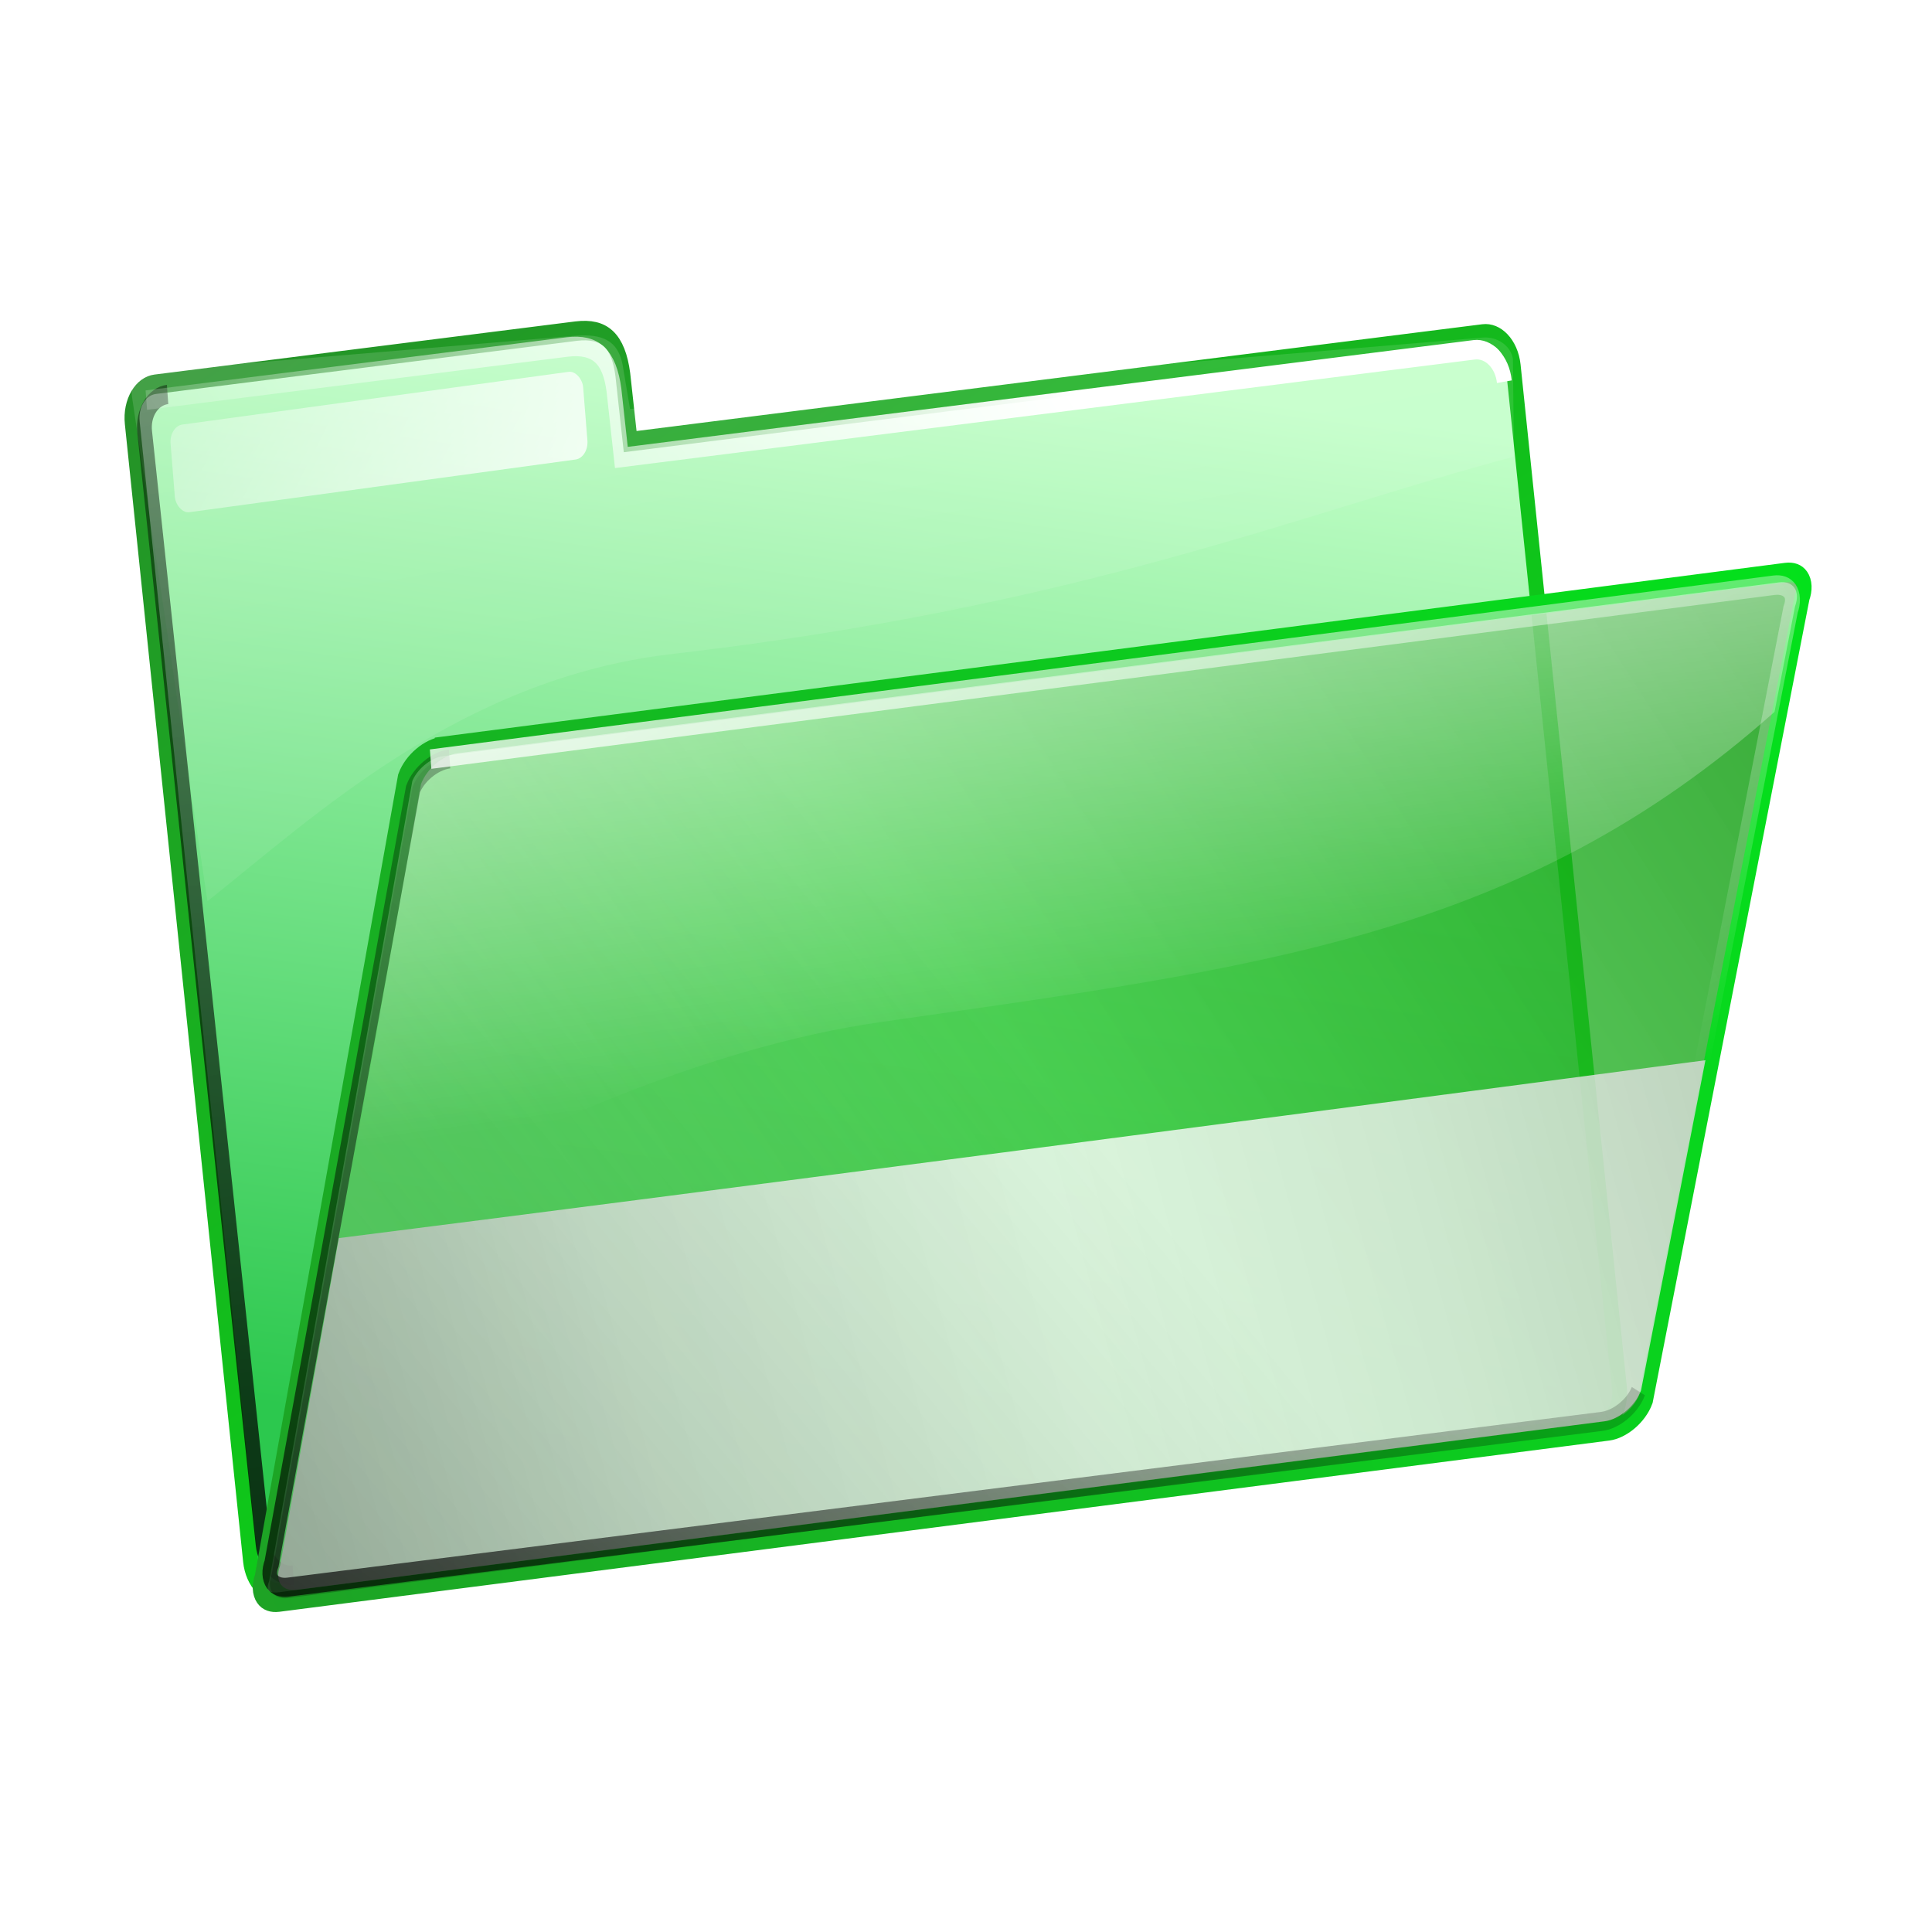<?xml version="1.0" encoding="UTF-8" standalone="no"?>
<!-- Created with Inkscape (http://www.inkscape.org/) -->

<svg
   xmlns:dc="http://purl.org/dc/elements/1.1/"
   xmlns:cc="http://creativecommons.org/ns#"
   xmlns:rdf="http://www.w3.org/1999/02/22-rdf-syntax-ns#"
   xmlns:svg="http://www.w3.org/2000/svg"
   xmlns="http://www.w3.org/2000/svg"
   xmlns:xlink="http://www.w3.org/1999/xlink"
   xmlns:sodipodi="http://sodipodi.sourceforge.net/DTD/sodipodi-0.dtd"
   xmlns:inkscape="http://www.inkscape.org/namespaces/inkscape"
   width="600"
   height="600"
   id="svg13507"
   version="1.1"
   inkscape:version="0.48.2 r9819">
  <defs
     id="defs13509">
    <linearGradient
       id="linearGradient11478">
      <stop
         id="stop11480"
         style="stop-color:#c82cbd;stop-opacity:1"
         offset="0" />
      <stop
         id="stop11482"
         style="stop-color:#ffc2fa;stop-opacity:1"
         offset="1" />
    </linearGradient>
    <linearGradient
       id="linearGradient11472">
      <stop
         id="stop11474"
         style="stop-color:#8a2884;stop-opacity:1"
         offset="0" />
      <stop
         id="stop11476"
         style="stop-color:#e900df;stop-opacity:1"
         offset="1" />
    </linearGradient>
    <linearGradient
       id="linearGradient3445">
      <stop
         id="stop3447"
         style="stop-color:#ffffff;stop-opacity:1"
         offset="0" />
      <stop
         id="stop3449"
         style="stop-color:#ffffff;stop-opacity:0"
         offset="1" />
    </linearGradient>
    <linearGradient
       id="linearGradient3368">
      <stop
         id="stop3370"
         style="stop-color:#000000;stop-opacity:1"
         offset="0" />
      <stop
         id="stop3372"
         style="stop-color:#000000;stop-opacity:0"
         offset="1" />
    </linearGradient>
    <filter
       color-interpolation-filters="sRGB"
       height="1.042"
       y="-0.021"
       width="1.238"
       x="-0.119"
       id="filter3384">
      <feGaussianBlur
         id="feGaussianBlur3386"
         stdDeviation="0.816"
         inkscape:collect="always" />
    </filter>
    <linearGradient
       id="linearGradient3354">
      <stop
         id="stop3356"
         style="stop-color:#ffffff;stop-opacity:1"
         offset="0" />
      <stop
         id="stop3358"
         style="stop-color:#ffffff;stop-opacity:0"
         offset="1" />
    </linearGradient>
    <filter
       color-interpolation-filters="sRGB"
       height="1.354"
       y="-0.177"
       width="1.026"
       x="-0.013"
       id="filter3342">
      <feGaussianBlur
         id="feGaussianBlur3344"
         stdDeviation="0.74"
         inkscape:collect="always" />
    </filter>
    <linearGradient
       id="linearGradient3548">
      <stop
         id="stop3550"
         style="stop-color:#ffffff;stop-opacity:1"
         offset="0" />
      <stop
         id="stop3552"
         style="stop-color:#ffffff;stop-opacity:0"
         offset="1" />
    </linearGradient>
    <linearGradient
       id="linearGradient11484">
      <stop
         id="stop11486"
         style="stop-color:#930085;stop-opacity:0.8"
         offset="0" />
      <stop
         id="stop11488"
         style="stop-color:#ff7df9;stop-opacity:0.718"
         offset="1" />
    </linearGradient>
    <linearGradient
       id="linearGradient11490">
      <stop
         id="stop11492"
         style="stop-color:#8a2883;stop-opacity:1"
         offset="0" />
      <stop
         id="stop11494"
         style="stop-color:#e900de;stop-opacity:1"
         offset="1" />
    </linearGradient>
    <linearGradient
       id="linearGradient3468">
      <stop
         id="stop3470"
         style="stop-color:#d8d8d8;stop-opacity:1"
         offset="0" />
      <stop
         id="stop3476"
         style="stop-color:#f0f0f0;stop-opacity:1"
         offset="0.225" />
      <stop
         id="stop3478"
         style="stop-color:#ffffff;stop-opacity:1"
         offset="0.468" />
      <stop
         id="stop3480"
         style="stop-color:#f3f3f3;stop-opacity:1"
         offset="0.763" />
      <stop
         id="stop3472"
         style="stop-color:#d6d6d6;stop-opacity:1"
         offset="1" />
    </linearGradient>
    <linearGradient
       id="linearGradient3413">
      <stop
         id="stop3415"
         style="stop-color:#000000;stop-opacity:1"
         offset="0" />
      <stop
         id="stop3417"
         style="stop-color:#000000;stop-opacity:0"
         offset="1" />
    </linearGradient>
    <linearGradient
       id="linearGradient3428">
      <stop
         id="stop3430"
         style="stop-color:#ffffff;stop-opacity:1"
         offset="0" />
      <stop
         id="stop3432"
         style="stop-color:#ffffff;stop-opacity:0"
         offset="1" />
    </linearGradient>
    <linearGradient
       id="linearGradient3488">
      <stop
         id="stop3490"
         style="stop-color:#000000;stop-opacity:1"
         offset="0" />
      <stop
         id="stop3492"
         style="stop-color:#000000;stop-opacity:0"
         offset="1" />
    </linearGradient>
    <filter
       color-interpolation-filters="sRGB"
       id="filter3500">
      <feGaussianBlur
         id="feGaussianBlur3502"
         stdDeviation="1.021"
         inkscape:collect="always" />
    </filter>
    <linearGradient
       id="linearGradient3534">
      <stop
         id="stop3536"
         style="stop-color:#ffffff;stop-opacity:1"
         offset="0" />
      <stop
         id="stop3538"
         style="stop-color:#ffffff;stop-opacity:0"
         offset="1" />
    </linearGradient>
    <filter
       color-interpolation-filters="sRGB"
       id="filter3530">
      <feGaussianBlur
         id="feGaussianBlur3532"
         stdDeviation="1.017"
         inkscape:collect="always" />
    </filter>
    <linearGradient
       x1="218.059"
       y1="352.406"
       x2="274.425"
       y2="77.316"
       id="linearGradient12765"
       xlink:href="#linearGradient2395"
       gradientUnits="userSpaceOnUse"
       gradientTransform="matrix(0.306,-0.03,0.042,0.311,-530.129,-128.337)" />
    <linearGradient
       id="linearGradient2395">
      <stop
         id="stop2397"
         style="stop-color:#5599ff;stop-opacity:1"
         offset="0" />
      <stop
         id="stop2399"
         style="stop-color:#c2dbff;stop-opacity:1"
         offset="1" />
    </linearGradient>
    <linearGradient
       x1="46.211"
       y1="40.434"
       x2="115.257"
       y2="167.014"
       id="linearGradient12767"
       xlink:href="#linearGradient3314"
       gradientUnits="userSpaceOnUse"
       gradientTransform="translate(-549.102,-163.201)" />
    <linearGradient
       id="linearGradient3314">
      <stop
         id="stop3316"
         style="stop-color:#283f8a;stop-opacity:1"
         offset="0" />
      <stop
         id="stop3318"
         style="stop-color:#0089e9;stop-opacity:1"
         offset="1" />
    </linearGradient>
    <linearGradient
       x1="79.246"
       y1="-126.403"
       x2="140.073"
       y2="166.59"
       id="linearGradient12769"
       xlink:href="#linearGradient3445-7"
       gradientUnits="userSpaceOnUse"
       gradientTransform="matrix(1,0,0,0.663,-549.102,-146.131)" />
    <linearGradient
       id="linearGradient3445-7">
      <stop
         id="stop3447-8"
         style="stop-color:#ffffff;stop-opacity:1"
         offset="0" />
      <stop
         id="stop3449-3"
         style="stop-color:#ffffff;stop-opacity:0"
         offset="1" />
    </linearGradient>
    <linearGradient
       x1="-52.615"
       y1="111.334"
       x2="-89.169"
       y2="-160.227"
       id="linearGradient12771"
       xlink:href="#linearGradient3368-3"
       gradientUnits="userSpaceOnUse"
       gradientTransform="matrix(1.001,0,0,0.977,-428.227,-61.49)" />
    <linearGradient
       id="linearGradient3368-3">
      <stop
         id="stop3370-1"
         style="stop-color:#000000;stop-opacity:1"
         offset="0" />
      <stop
         id="stop3372-0"
         style="stop-color:#000000;stop-opacity:0"
         offset="1" />
    </linearGradient>
    <filter
       color-interpolation-filters="sRGB"
       height="1.042"
       y="-0.021"
       width="1.238"
       x="-0.119"
       id="filter3384-8">
      <feGaussianBlur
         id="feGaussianBlur3386-9"
         stdDeviation="0.816"
         inkscape:collect="always" />
    </filter>
    <linearGradient
       x1="122.183"
       y1="38.275"
       x2="50.208"
       y2="94.39"
       id="linearGradient12773"
       xlink:href="#linearGradient3354-2"
       gradientUnits="userSpaceOnUse"
       gradientTransform="translate(-549.102,-163.201)" />
    <linearGradient
       id="linearGradient3354-2">
      <stop
         id="stop3356-9"
         style="stop-color:#ffffff;stop-opacity:1"
         offset="0" />
      <stop
         id="stop3358-9"
         style="stop-color:#ffffff;stop-opacity:0"
         offset="1" />
    </linearGradient>
    <filter
       color-interpolation-filters="sRGB"
       height="1.354"
       y="-0.177"
       width="1.026"
       x="-0.013"
       id="filter3342-3">
      <feGaussianBlur
         id="feGaussianBlur3344-9"
         stdDeviation="0.74"
         inkscape:collect="always" />
    </filter>
    <linearGradient
       x1="78.742"
       y1="77.996"
       x2="26.839"
       y2="35.083"
       id="linearGradient12775"
       xlink:href="#linearGradient3548-5"
       gradientUnits="userSpaceOnUse"
       gradientTransform="translate(-529.082,-219.589)" />
    <linearGradient
       id="linearGradient3548-5">
      <stop
         id="stop3550-3"
         style="stop-color:#ffffff;stop-opacity:1"
         offset="0" />
      <stop
         id="stop3552-2"
         style="stop-color:#ffffff;stop-opacity:0"
         offset="1" />
    </linearGradient>
    <linearGradient
       x1="664.32"
       y1="393.513"
       x2="255.137"
       y2="778.665"
       id="linearGradient12777"
       xlink:href="#linearGradient2407"
       gradientUnits="userSpaceOnUse"
       gradientTransform="matrix(0.315,0.033,-0.032,0.285,-530.57,-223.102)" />
    <linearGradient
       id="linearGradient2407">
      <stop
         id="stop2409"
         style="stop-color:#003a93;stop-opacity:0.799"
         offset="0" />
      <stop
         id="stop2411"
         style="stop-color:#7db1ff;stop-opacity:0.718"
         offset="1" />
    </linearGradient>
    <linearGradient
       x1="-4.734"
       y1="184.178"
       x2="227.461"
       y2="56.956"
       id="linearGradient12779"
       xlink:href="#linearGradient3314"
       gradientUnits="userSpaceOnUse"
       gradientTransform="translate(-549.102,-163.201)" />
    <linearGradient
       id="linearGradient13740">
      <stop
         id="stop13742"
         style="stop-color:#283f8a;stop-opacity:1"
         offset="0" />
      <stop
         id="stop13744"
         style="stop-color:#0089e9;stop-opacity:1"
         offset="1" />
    </linearGradient>
    <linearGradient
       x1="198.593"
       y1="97.137"
       x2="58.949"
       y2="147.255"
       id="linearGradient12781"
       xlink:href="#linearGradient3468-9"
       gradientUnits="userSpaceOnUse"
       gradientTransform="translate(-549.102,-163.201)" />
    <linearGradient
       id="linearGradient3468-9">
      <stop
         id="stop3470-9"
         style="stop-color:#d8d8d8;stop-opacity:1"
         offset="0" />
      <stop
         id="stop3476-1"
         style="stop-color:#f0f0f0;stop-opacity:1"
         offset="0.225" />
      <stop
         id="stop3478-3"
         style="stop-color:#ffffff;stop-opacity:1"
         offset="0.468" />
      <stop
         id="stop3480-0"
         style="stop-color:#f3f3f3;stop-opacity:1"
         offset="0.763" />
      <stop
         id="stop3472-0"
         style="stop-color:#d6d6d6;stop-opacity:1"
         offset="1" />
    </linearGradient>
    <linearGradient
       x1="-75.391"
       y1="321.585"
       x2="127.222"
       y2="102.695"
       id="linearGradient12783"
       xlink:href="#linearGradient3413-4"
       gradientUnits="userSpaceOnUse"
       gradientTransform="translate(-549.102,-163.201)" />
    <linearGradient
       id="linearGradient3413-4">
      <stop
         id="stop3415-2"
         style="stop-color:#000000;stop-opacity:1"
         offset="0" />
      <stop
         id="stop3417-3"
         style="stop-color:#000000;stop-opacity:0"
         offset="1" />
    </linearGradient>
    <linearGradient
       x1="150.073"
       y1="69.702"
       x2="153.635"
       y2="103.835"
       id="linearGradient12785"
       xlink:href="#linearGradient3428-6"
       gradientUnits="userSpaceOnUse"
       gradientTransform="translate(-549.102,-163.201)" />
    <linearGradient
       id="linearGradient3428-6">
      <stop
         id="stop3430-1"
         style="stop-color:#ffffff;stop-opacity:1"
         offset="0" />
      <stop
         id="stop3432-5"
         style="stop-color:#ffffff;stop-opacity:0"
         offset="1" />
    </linearGradient>
    <linearGradient
       x1="75.485"
       y1="216.269"
       x2="150.18"
       y2="78.338"
       id="linearGradient12787"
       xlink:href="#linearGradient3488-6"
       gradientUnits="userSpaceOnUse"
       gradientTransform="translate(-549.102,-163.201)" />
    <linearGradient
       id="linearGradient3488-6">
      <stop
         id="stop3490-6"
         style="stop-color:#000000;stop-opacity:1"
         offset="0" />
      <stop
         id="stop3492-6"
         style="stop-color:#000000;stop-opacity:0"
         offset="1" />
    </linearGradient>
    <filter
       color-interpolation-filters="sRGB"
       id="filter3500-3">
      <feGaussianBlur
         id="feGaussianBlur3502-4"
         stdDeviation="1.021"
         inkscape:collect="always" />
    </filter>
    <linearGradient
       x1="81.349"
       y1="55.915"
       x2="114.705"
       y2="140.302"
       id="linearGradient12789"
       xlink:href="#linearGradient3534-0"
       gradientUnits="userSpaceOnUse"
       gradientTransform="translate(-549.102,-163.201)" />
    <linearGradient
       id="linearGradient3534-0">
      <stop
         id="stop3536-6"
         style="stop-color:#ffffff;stop-opacity:1"
         offset="0" />
      <stop
         id="stop3538-7"
         style="stop-color:#ffffff;stop-opacity:0"
         offset="1" />
    </linearGradient>
    <filter
       color-interpolation-filters="sRGB"
       id="filter3530-2">
      <feGaussianBlur
         id="feGaussianBlur3532-5"
         stdDeviation="1.017"
         inkscape:collect="always" />
    </filter>
    <linearGradient
       x1="218.059"
       y1="352.406"
       x2="274.425"
       y2="77.316"
       id="linearGradient12739"
       xlink:href="#linearGradient3657"
       gradientUnits="userSpaceOnUse"
       gradientTransform="matrix(0.306,-0.03,0.042,0.311,-530.129,-128.337)" />
    <linearGradient
       id="linearGradient3657">
      <stop
         id="stop3659"
         style="stop-color:#ffcd55;stop-opacity:1"
         offset="0" />
      <stop
         id="stop3661"
         style="stop-color:#ffebc2;stop-opacity:1"
         offset="1" />
    </linearGradient>
    <linearGradient
       x1="46.211"
       y1="40.434"
       x2="115.257"
       y2="167.014"
       id="linearGradient12741"
       xlink:href="#linearGradient3663"
       gradientUnits="userSpaceOnUse"
       gradientTransform="translate(-549.102,-163.201)" />
    <linearGradient
       id="linearGradient3663">
      <stop
         id="stop3665"
         style="stop-color:#8a6b28;stop-opacity:1"
         offset="0" />
      <stop
         id="stop3667"
         style="stop-color:#e99500;stop-opacity:1"
         offset="1" />
    </linearGradient>
    <linearGradient
       x1="79.246"
       y1="-126.403"
       x2="140.073"
       y2="166.59"
       id="linearGradient12743"
       xlink:href="#linearGradient3445-5"
       gradientUnits="userSpaceOnUse"
       gradientTransform="matrix(1,0,0,0.663,-549.102,-146.131)" />
    <linearGradient
       id="linearGradient3445-5">
      <stop
         id="stop3447-5"
         style="stop-color:#ffffff;stop-opacity:1"
         offset="0" />
      <stop
         id="stop3449-9"
         style="stop-color:#ffffff;stop-opacity:0"
         offset="1" />
    </linearGradient>
    <linearGradient
       x1="-52.615"
       y1="111.334"
       x2="-89.169"
       y2="-160.227"
       id="linearGradient12745"
       xlink:href="#linearGradient3368-6"
       gradientUnits="userSpaceOnUse"
       gradientTransform="matrix(1.001,0,0,0.977,-428.227,-61.49)" />
    <linearGradient
       id="linearGradient3368-6">
      <stop
         id="stop3370-10"
         style="stop-color:#000000;stop-opacity:1"
         offset="0" />
      <stop
         id="stop3372-3"
         style="stop-color:#000000;stop-opacity:0"
         offset="1" />
    </linearGradient>
    <filter
       color-interpolation-filters="sRGB"
       height="1.042"
       y="-0.021"
       width="1.238"
       x="-0.119"
       id="filter3384-0">
      <feGaussianBlur
         id="feGaussianBlur3386-3"
         stdDeviation="0.816"
         inkscape:collect="always" />
    </filter>
    <linearGradient
       x1="122.183"
       y1="38.275"
       x2="50.208"
       y2="94.39"
       id="linearGradient12747"
       xlink:href="#linearGradient3354-1"
       gradientUnits="userSpaceOnUse"
       gradientTransform="translate(-549.102,-163.201)" />
    <linearGradient
       id="linearGradient3354-1">
      <stop
         id="stop3356-4"
         style="stop-color:#ffffff;stop-opacity:1"
         offset="0" />
      <stop
         id="stop3358-3"
         style="stop-color:#ffffff;stop-opacity:0"
         offset="1" />
    </linearGradient>
    <filter
       color-interpolation-filters="sRGB"
       height="1.354"
       y="-0.177"
       width="1.026"
       x="-0.013"
       id="filter3342-6">
      <feGaussianBlur
         id="feGaussianBlur3344-97"
         stdDeviation="0.74"
         inkscape:collect="always" />
    </filter>
    <linearGradient
       x1="78.742"
       y1="77.996"
       x2="26.839"
       y2="35.083"
       id="linearGradient12749"
       xlink:href="#linearGradient3548-7"
       gradientUnits="userSpaceOnUse"
       gradientTransform="translate(-529.082,-219.589)" />
    <linearGradient
       id="linearGradient3548-7">
      <stop
         id="stop3550-2"
         style="stop-color:#ffffff;stop-opacity:1"
         offset="0" />
      <stop
         id="stop3552-5"
         style="stop-color:#ffffff;stop-opacity:0"
         offset="1" />
    </linearGradient>
    <linearGradient
       x1="664.32"
       y1="393.513"
       x2="255.137"
       y2="778.665"
       id="linearGradient12751"
       xlink:href="#linearGradient3675"
       gradientUnits="userSpaceOnUse"
       gradientTransform="matrix(0.315,0.033,-0.032,0.285,-530.57,-223.102)" />
    <linearGradient
       id="linearGradient3675">
      <stop
         id="stop3677"
         style="stop-color:#936200;stop-opacity:0.8"
         offset="0" />
      <stop
         id="stop3679"
         style="stop-color:#ffce7d;stop-opacity:0.718"
         offset="1" />
    </linearGradient>
    <linearGradient
       x1="-4.734"
       y1="184.178"
       x2="227.461"
       y2="56.956"
       id="linearGradient12753"
       xlink:href="#linearGradient3669"
       gradientUnits="userSpaceOnUse"
       gradientTransform="translate(-549.102,-163.201)" />
    <linearGradient
       id="linearGradient3669">
      <stop
         id="stop3671"
         style="stop-color:#8a6b28;stop-opacity:1"
         offset="0" />
      <stop
         id="stop3673"
         style="stop-color:#e99400;stop-opacity:1"
         offset="1" />
    </linearGradient>
    <linearGradient
       x1="198.593"
       y1="97.137"
       x2="58.949"
       y2="147.255"
       id="linearGradient12755"
       xlink:href="#linearGradient3468-4"
       gradientUnits="userSpaceOnUse"
       gradientTransform="translate(-549.102,-163.201)" />
    <linearGradient
       id="linearGradient3468-4">
      <stop
         id="stop3470-8"
         style="stop-color:#d8d8d8;stop-opacity:1"
         offset="0" />
      <stop
         id="stop3476-5"
         style="stop-color:#f0f0f0;stop-opacity:1"
         offset="0.225" />
      <stop
         id="stop3478-9"
         style="stop-color:#ffffff;stop-opacity:1"
         offset="0.468" />
      <stop
         id="stop3480-7"
         style="stop-color:#f3f3f3;stop-opacity:1"
         offset="0.763" />
      <stop
         id="stop3472-2"
         style="stop-color:#d6d6d6;stop-opacity:1"
         offset="1" />
    </linearGradient>
    <linearGradient
       x1="-75.391"
       y1="321.585"
       x2="127.222"
       y2="102.695"
       id="linearGradient12757"
       xlink:href="#linearGradient3413-1"
       gradientUnits="userSpaceOnUse"
       gradientTransform="translate(-549.102,-163.201)" />
    <linearGradient
       id="linearGradient3413-1">
      <stop
         id="stop3415-4"
         style="stop-color:#000000;stop-opacity:1"
         offset="0" />
      <stop
         id="stop3417-6"
         style="stop-color:#000000;stop-opacity:0"
         offset="1" />
    </linearGradient>
    <linearGradient
       x1="148.073"
       y1="69.702"
       x2="153.635"
       y2="100.835"
       id="linearGradient12759"
       xlink:href="#linearGradient3428-0"
       gradientUnits="userSpaceOnUse"
       gradientTransform="translate(-549.102,-163.201)" />
    <linearGradient
       id="linearGradient3428-0">
      <stop
         id="stop3430-6"
         style="stop-color:#ffffff;stop-opacity:1"
         offset="0" />
      <stop
         id="stop3432-9"
         style="stop-color:#ffffff;stop-opacity:0"
         offset="1" />
    </linearGradient>
    <linearGradient
       x1="75.485"
       y1="216.269"
       x2="150.18"
       y2="78.338"
       id="linearGradient12761"
       xlink:href="#linearGradient3488-1"
       gradientUnits="userSpaceOnUse"
       gradientTransform="translate(-549.102,-163.201)" />
    <linearGradient
       id="linearGradient3488-1">
      <stop
         id="stop3490-3"
         style="stop-color:#000000;stop-opacity:1"
         offset="0" />
      <stop
         id="stop3492-5"
         style="stop-color:#000000;stop-opacity:0"
         offset="1" />
    </linearGradient>
    <filter
       color-interpolation-filters="sRGB"
       id="filter3500-2">
      <feGaussianBlur
         id="feGaussianBlur3502-9"
         stdDeviation="1.021"
         inkscape:collect="always" />
    </filter>
    <linearGradient
       x1="81.349"
       y1="55.915"
       x2="114.705"
       y2="140.302"
       id="linearGradient12763"
       xlink:href="#linearGradient3534-6"
       gradientUnits="userSpaceOnUse"
       gradientTransform="translate(-549.102,-163.201)" />
    <linearGradient
       id="linearGradient3534-6">
      <stop
         id="stop3536-4"
         style="stop-color:#ffffff;stop-opacity:1"
         offset="0" />
      <stop
         id="stop3538-2"
         style="stop-color:#ffffff;stop-opacity:0"
         offset="1" />
    </linearGradient>
    <filter
       color-interpolation-filters="sRGB"
       id="filter3530-6">
      <feGaussianBlur
         id="feGaussianBlur3532-7"
         stdDeviation="1.017"
         inkscape:collect="always" />
    </filter>
    <linearGradient
       inkscape:collect="always"
       xlink:href="#linearGradient3793"
       id="linearGradient13328"
       gradientUnits="userSpaceOnUse"
       gradientTransform="matrix(0.306,-0.03,0.042,0.311,-530.129,-128.337)"
       x1="218.059"
       y1="352.406"
       x2="274.425"
       y2="77.316" />
    <linearGradient
       id="linearGradient3793">
      <stop
         id="stop3795"
         style="stop-color:#2cc84e;stop-opacity:1"
         offset="0" />
      <stop
         id="stop3797"
         style="stop-color:#c2ffc8;stop-opacity:1"
         offset="1" />
    </linearGradient>
    <linearGradient
       inkscape:collect="always"
       xlink:href="#linearGradient3811"
       id="linearGradient13330"
       gradientUnits="userSpaceOnUse"
       gradientTransform="translate(-549.102,-163.201)"
       x1="46.211"
       y1="40.434"
       x2="115.257"
       y2="167.014" />
    <linearGradient
       id="linearGradient3811">
      <stop
         id="stop3813"
         style="stop-color:#288a2a;stop-opacity:1"
         offset="0" />
      <stop
         id="stop3815"
         style="stop-color:#00e910;stop-opacity:1"
         offset="1" />
    </linearGradient>
    <linearGradient
       inkscape:collect="always"
       xlink:href="#linearGradient3445-8"
       id="linearGradient13332"
       gradientUnits="userSpaceOnUse"
       gradientTransform="matrix(1,0,0,0.663,-549.102,-146.131)"
       x1="79.246"
       y1="-126.403"
       x2="140.073"
       y2="166.59" />
    <linearGradient
       id="linearGradient3445-8">
      <stop
         id="stop3447-7"
         style="stop-color:#ffffff;stop-opacity:1"
         offset="0" />
      <stop
         id="stop3449-2"
         style="stop-color:#ffffff;stop-opacity:0"
         offset="1" />
    </linearGradient>
    <linearGradient
       inkscape:collect="always"
       xlink:href="#linearGradient3368-0"
       id="linearGradient13334"
       gradientUnits="userSpaceOnUse"
       gradientTransform="matrix(1.001,0,0,0.977,-428.227,-61.49)"
       x1="-52.615"
       y1="111.334"
       x2="-89.169"
       y2="-160.227" />
    <linearGradient
       id="linearGradient3368-0">
      <stop
         id="stop3370-4"
         style="stop-color:#000000;stop-opacity:1"
         offset="0" />
      <stop
         id="stop3372-9"
         style="stop-color:#000000;stop-opacity:0"
         offset="1" />
    </linearGradient>
    <filter
       color-interpolation-filters="sRGB"
       height="1.042"
       y="-0.021"
       width="1.238"
       x="-0.119"
       id="filter3384-4">
      <feGaussianBlur
         id="feGaussianBlur3386-7"
         stdDeviation="0.816"
         inkscape:collect="always" />
    </filter>
    <linearGradient
       inkscape:collect="always"
       xlink:href="#linearGradient3354-6"
       id="linearGradient13336"
       gradientUnits="userSpaceOnUse"
       gradientTransform="translate(-549.102,-163.201)"
       x1="122.183"
       y1="38.275"
       x2="50.208"
       y2="94.39" />
    <linearGradient
       id="linearGradient3354-6">
      <stop
         id="stop3356-7"
         style="stop-color:#ffffff;stop-opacity:1"
         offset="0" />
      <stop
         id="stop3358-5"
         style="stop-color:#ffffff;stop-opacity:0"
         offset="1" />
    </linearGradient>
    <filter
       color-interpolation-filters="sRGB"
       height="1.354"
       y="-0.177"
       width="1.026"
       x="-0.013"
       id="filter3342-5">
      <feGaussianBlur
         id="feGaussianBlur3344-2"
         stdDeviation="0.74"
         inkscape:collect="always" />
    </filter>
    <linearGradient
       inkscape:collect="always"
       xlink:href="#linearGradient3548-71"
       id="linearGradient13338"
       gradientUnits="userSpaceOnUse"
       gradientTransform="translate(-529.082,-219.589)"
       x1="78.742"
       y1="77.996"
       x2="26.839"
       y2="35.083" />
    <linearGradient
       id="linearGradient3548-71">
      <stop
         id="stop3550-8"
         style="stop-color:#ffffff;stop-opacity:1"
         offset="0" />
      <stop
         id="stop3552-58"
         style="stop-color:#ffffff;stop-opacity:0"
         offset="1" />
    </linearGradient>
    <linearGradient
       inkscape:collect="always"
       xlink:href="#linearGradient3799"
       id="linearGradient13340"
       gradientUnits="userSpaceOnUse"
       gradientTransform="matrix(0.315,0.033,-0.032,0.285,-530.57,-223.102)"
       x1="664.32"
       y1="393.513"
       x2="255.137"
       y2="778.665" />
    <linearGradient
       id="linearGradient3799">
      <stop
         id="stop3801"
         style="stop-color:#019300;stop-opacity:0.8"
         offset="0" />
      <stop
         id="stop3803"
         style="stop-color:#7dff85;stop-opacity:0.718"
         offset="1" />
    </linearGradient>
    <linearGradient
       inkscape:collect="always"
       xlink:href="#linearGradient3805"
       id="linearGradient13342"
       gradientUnits="userSpaceOnUse"
       gradientTransform="translate(-549.102,-163.201)"
       x1="-4.734"
       y1="184.178"
       x2="227.461"
       y2="56.956" />
    <linearGradient
       id="linearGradient3805">
      <stop
         id="stop3807"
         style="stop-color:#288a29;stop-opacity:1"
         offset="0" />
      <stop
         id="stop3809"
         style="stop-color:#00e91a;stop-opacity:1"
         offset="1" />
    </linearGradient>
    <linearGradient
       inkscape:collect="always"
       xlink:href="#linearGradient3468-1"
       id="linearGradient13344"
       gradientUnits="userSpaceOnUse"
       gradientTransform="translate(-549.102,-163.201)"
       x1="198.593"
       y1="97.137"
       x2="58.949"
       y2="147.255" />
    <linearGradient
       id="linearGradient3468-1">
      <stop
         id="stop3470-0"
         style="stop-color:#d8d8d8;stop-opacity:1"
         offset="0" />
      <stop
         id="stop3476-2"
         style="stop-color:#f0f0f0;stop-opacity:1"
         offset="0.225" />
      <stop
         id="stop3478-8"
         style="stop-color:#ffffff;stop-opacity:1"
         offset="0.468" />
      <stop
         id="stop3480-3"
         style="stop-color:#f3f3f3;stop-opacity:1"
         offset="0.763" />
      <stop
         id="stop3472-3"
         style="stop-color:#d6d6d6;stop-opacity:1"
         offset="1" />
    </linearGradient>
    <linearGradient
       inkscape:collect="always"
       xlink:href="#linearGradient3413-8"
       id="linearGradient13346"
       gradientUnits="userSpaceOnUse"
       gradientTransform="translate(-549.102,-163.201)"
       x1="-75.391"
       y1="321.585"
       x2="127.222"
       y2="102.695" />
    <linearGradient
       id="linearGradient3413-8">
      <stop
         id="stop3415-21"
         style="stop-color:#000000;stop-opacity:1"
         offset="0" />
      <stop
         id="stop3417-7"
         style="stop-color:#000000;stop-opacity:0"
         offset="1" />
    </linearGradient>
    <linearGradient
       inkscape:collect="always"
       xlink:href="#linearGradient3428-1"
       id="linearGradient13348"
       gradientUnits="userSpaceOnUse"
       gradientTransform="translate(-549.102,-163.201)"
       x1="150.073"
       y1="69.702"
       x2="153.635"
       y2="103.835" />
    <linearGradient
       id="linearGradient3428-1">
      <stop
         id="stop3430-10"
         style="stop-color:#ffffff;stop-opacity:1"
         offset="0" />
      <stop
         id="stop3432-2"
         style="stop-color:#ffffff;stop-opacity:0"
         offset="1" />
    </linearGradient>
    <linearGradient
       inkscape:collect="always"
       xlink:href="#linearGradient3488-12"
       id="linearGradient13350"
       gradientUnits="userSpaceOnUse"
       gradientTransform="translate(-549.102,-163.201)"
       x1="75.485"
       y1="216.269"
       x2="150.18"
       y2="78.338" />
    <linearGradient
       id="linearGradient3488-12">
      <stop
         id="stop3490-2"
         style="stop-color:#000000;stop-opacity:1"
         offset="0" />
      <stop
         id="stop3492-51"
         style="stop-color:#000000;stop-opacity:0"
         offset="1" />
    </linearGradient>
    <filter
       color-interpolation-filters="sRGB"
       id="filter3500-8">
      <feGaussianBlur
         id="feGaussianBlur3502-48"
         stdDeviation="1.021"
         inkscape:collect="always" />
    </filter>
    <linearGradient
       inkscape:collect="always"
       xlink:href="#linearGradient3534-8"
       id="linearGradient13352"
       gradientUnits="userSpaceOnUse"
       gradientTransform="translate(-549.102,-163.201)"
       x1="81.349"
       y1="55.915"
       x2="114.705"
       y2="140.302" />
    <linearGradient
       id="linearGradient3534-8">
      <stop
         id="stop3536-9"
         style="stop-color:#ffffff;stop-opacity:1"
         offset="0" />
      <stop
         id="stop3538-5"
         style="stop-color:#ffffff;stop-opacity:0"
         offset="1" />
    </linearGradient>
    <filter
       color-interpolation-filters="sRGB"
       id="filter3530-0">
      <feGaussianBlur
         id="feGaussianBlur3532-9"
         stdDeviation="1.017"
         inkscape:collect="always" />
    </filter>
  </defs>
  <sodipodi:namedview
     id="base"
     pagecolor="#ffffff"
     bordercolor="#666666"
     borderopacity="1.0"
     inkscape:pageopacity="0.0"
     inkscape:pageshadow="2"
     inkscape:zoom="0.98994949"
     inkscape:cx="363.96816"
     inkscape:cy="381.7599"
     inkscape:document-units="px"
     inkscape:current-layer="layer1"
     showgrid="false"
     borderlayer="true"
     inkscape:window-width="1680"
     inkscape:window-height="964"
     inkscape:window-x="0"
     inkscape:window-y="30"
     inkscape:window-maximized="1" />
  <g
     inkscape:label="Calque 1"
     inkscape:groupmode="layer"
     id="layer1"
     transform="translate(0,-452.362)">
    <g
       id="g12333"
       transform="matrix(4.036,0,0,4.036,2114.766,2107.536)">
      <g
         id="g12335"
         transform="matrix(0.766,0,0,1,-124.257,-271.81)">
        <g
           id="g12337">
          <path
             inkscape:connector-curvature="0"
             style="fill:url(#linearGradient13328);fill-opacity:1;fill-rule:nonzero;stroke:url(#linearGradient13330);stroke-width:1.5;stroke-linecap:butt;stroke-miterlimit:4;stroke-opacity:1;stroke-dasharray:none;stroke-dashoffset:0"
             id="path12339"
             d="m -506.242,-108.724 42.281,-4.089 c 2.889,-0.27 4.251,0.753 4.698,3.335 l 0.74,5.166 85.666,-8.284 c 1.477,-0.143 2.831,0.952 3.034,2.454 l 10.673,78.641 c 0.204,1.502 -0.821,2.827 -2.298,2.97 l -132.176,12.782 c -1.477,0.143 -2.831,-0.952 -3.034,-2.454 l -11.882,-87.551 c -0.204,-1.502 0.821,-2.827 2.298,-2.97 z" />
          <path
             inkscape:connector-curvature="0"
             style="opacity:0.321;fill:url(#linearGradient13332);fill-opacity:1;fill-rule:nonzero;stroke:none"
             id="path12341"
             d="m -462.977,-112.483 c -0.315,-0.005 -0.639,-0.002 -1,0.021 l -42.281,2.716 c -1.477,0.095 -2.516,0.973 -2.312,1.97 l 7.585,38.83 c 10.618,-6.466 25.434,-17.117 46.54,-19.01 41.255,-3.662 62.901,-10.743 84.702,-15.203 l -0.108,-7.52 c -0.204,-0.997 -1.554,-1.733 -3.031,-1.638 l -85.656,5.494 -0.75,-3.421 c -0.391,-1.499 -1.485,-2.206 -3.688,-2.239 z" />
          <path
             inkscape:connector-curvature="0"
             style="fill:none;stroke:url(#linearGradient13334);stroke-width:1.484;stroke-linecap:butt;stroke-miterlimit:4;stroke-opacity:1;stroke-dasharray:none;stroke-dashoffset:0;filter:url(#filter3384-4)"
             id="path12343"
             d="m -492.36,-17.091 c -1.479,0.14 -2.834,-0.93 -3.038,-2.398 l -11.895,-85.55 c -0.204,-1.468 0.822,-2.762 2.301,-2.902" />
          <path
             inkscape:connector-curvature="0"
             style="fill:none;stroke:url(#linearGradient13336);stroke-width:1.5;stroke-linecap:butt;stroke-miterlimit:4;stroke-opacity:1;stroke-dasharray:none;stroke-dashoffset:0;filter:url(#filter3342-5)"
             id="path12345"
             d="m -507.128,-107.504 42.281,-4.089 c 2.889,-0.27 4.251,0.753 4.698,3.335 l 0.74,5.166 85.666,-8.284 c 1.477,-0.143 2.831,0.952 3.034,2.454" />
          <rect
             style="opacity:0.858;fill:url(#linearGradient13338);fill-opacity:1;fill-rule:nonzero;stroke:none"
             id="rect12347"
             transform="matrix(0.995,-0.104,0.104,0.995,0,0)"
             y="-157.329"
             x="-490.922"
             ry="1.332"
             height="6.779"
             width="41.653" />
        </g>
        <g
           id="g12349">
          <path
             inkscape:connector-curvature="0"
             style="fill:url(#linearGradient13340);fill-opacity:1;fill-rule:nonzero;stroke:url(#linearGradient13342);stroke-width:1.5;stroke-linecap:butt;stroke-miterlimit:4;stroke-opacity:1;stroke-dasharray:none;stroke-dashoffset:0"
             id="path12351"
             d="m -477.4,-80.856 134.942,-13.38 c 1.493,-0.147 2.239,0.689 1.672,1.875 l -15.738,61.762 c -0.567,1.186 -2.225,2.259 -3.718,2.406 l -133.583,13.175 c -1.493,0.147 -2.239,-0.689 -1.672,-1.875 l 14.379,-61.556 c 0.567,-1.186 2.225,-2.259 3.718,-2.406 z" />
          <path
             inkscape:connector-curvature="0"
             style="opacity:0.805;fill:url(#linearGradient13344);fill-opacity:1;fill-rule:nonzero;stroke:none"
             id="path12353"
             d="m -350.509,-56.712 c -44.059,4.453 -101.954,10.275 -137.281,13.688 l -5.906,25.219 c -0.557,1.167 0.188,1.989 1.656,1.844 l 131.406,-12.969 c 1.469,-0.145 3.099,-1.208 3.656,-2.375 l 6.469,-25.406 z" />
          <path
             inkscape:connector-curvature="0"
             style="opacity:0.821;fill:url(#linearGradient13346);fill-opacity:1;fill-rule:nonzero;stroke:none"
             id="path12355"
             d="m -476.724,-80.098 132.754,-13.163 c 1.469,-0.145 2.202,0.678 1.645,1.844 l -15.483,60.76 c -0.558,1.167 -2.189,2.223 -3.657,2.367 l -131.417,12.962 c -1.469,0.145 -2.202,-0.678 -1.645,-1.844 l 14.145,-60.558 c 0.557,-1.167 2.189,-2.223 3.657,-2.367 z" />
          <path
             inkscape:connector-curvature="0"
             style="opacity:0.516;fill:url(#linearGradient13348);fill-opacity:1;fill-rule:nonzero;stroke:none"
             id="path12357"
             d="m -343.133,-93.482 -132.75,13.156 c -1.469,0.145 -3.099,1.208 -3.656,2.375 l -8.094,34.625 c 17.474,-8.015 37.188,-14.445 54.188,-16.312 38.013,-4.176 64.403,-6.536 89.875,-23.875 l 2.062,-8.125 c 0.557,-1.167 -0.156,-1.989 -1.625,-1.844 z" />
          <path
             inkscape:connector-curvature="0"
             style="fill:none;stroke:url(#linearGradient13350);stroke-width:1.467;stroke-linecap:butt;stroke-miterlimit:4;stroke-opacity:1;stroke-dasharray:none;stroke-dashoffset:0;filter:url(#filter3500-8)"
             id="path12359"
             d="m -357.248,-31.25 c -0.56,1.148 -2.198,2.187 -3.673,2.329 l -131.97,12.753 c -1.475,0.143 -2.212,-0.667 -1.652,-1.815 l 14.205,-59.585 c 0.56,-1.148 2.198,-2.187 3.673,-2.329" />
          <path
             inkscape:connector-curvature="0"
             style="fill:none;stroke:url(#linearGradient13352);stroke-width:1.5;stroke-linecap:butt;stroke-miterlimit:4;stroke-opacity:1;stroke-dasharray:none;stroke-dashoffset:0;filter:url(#filter3530-0)"
             id="path12361"
             d="m -478.569,-79.88 134.942,-13.38 c 1.493,-0.147 2.239,0.689 1.672,1.875 l -15.738,61.762" />
        </g>
      </g>
      <rect
         style="fill:none;stroke:none"
         id="rect12363"
         y="-410.061"
         x="-523.923"
         ry="1.544"
         height="148.647"
         width="148.647" />
    </g>
  </g>
</svg>
